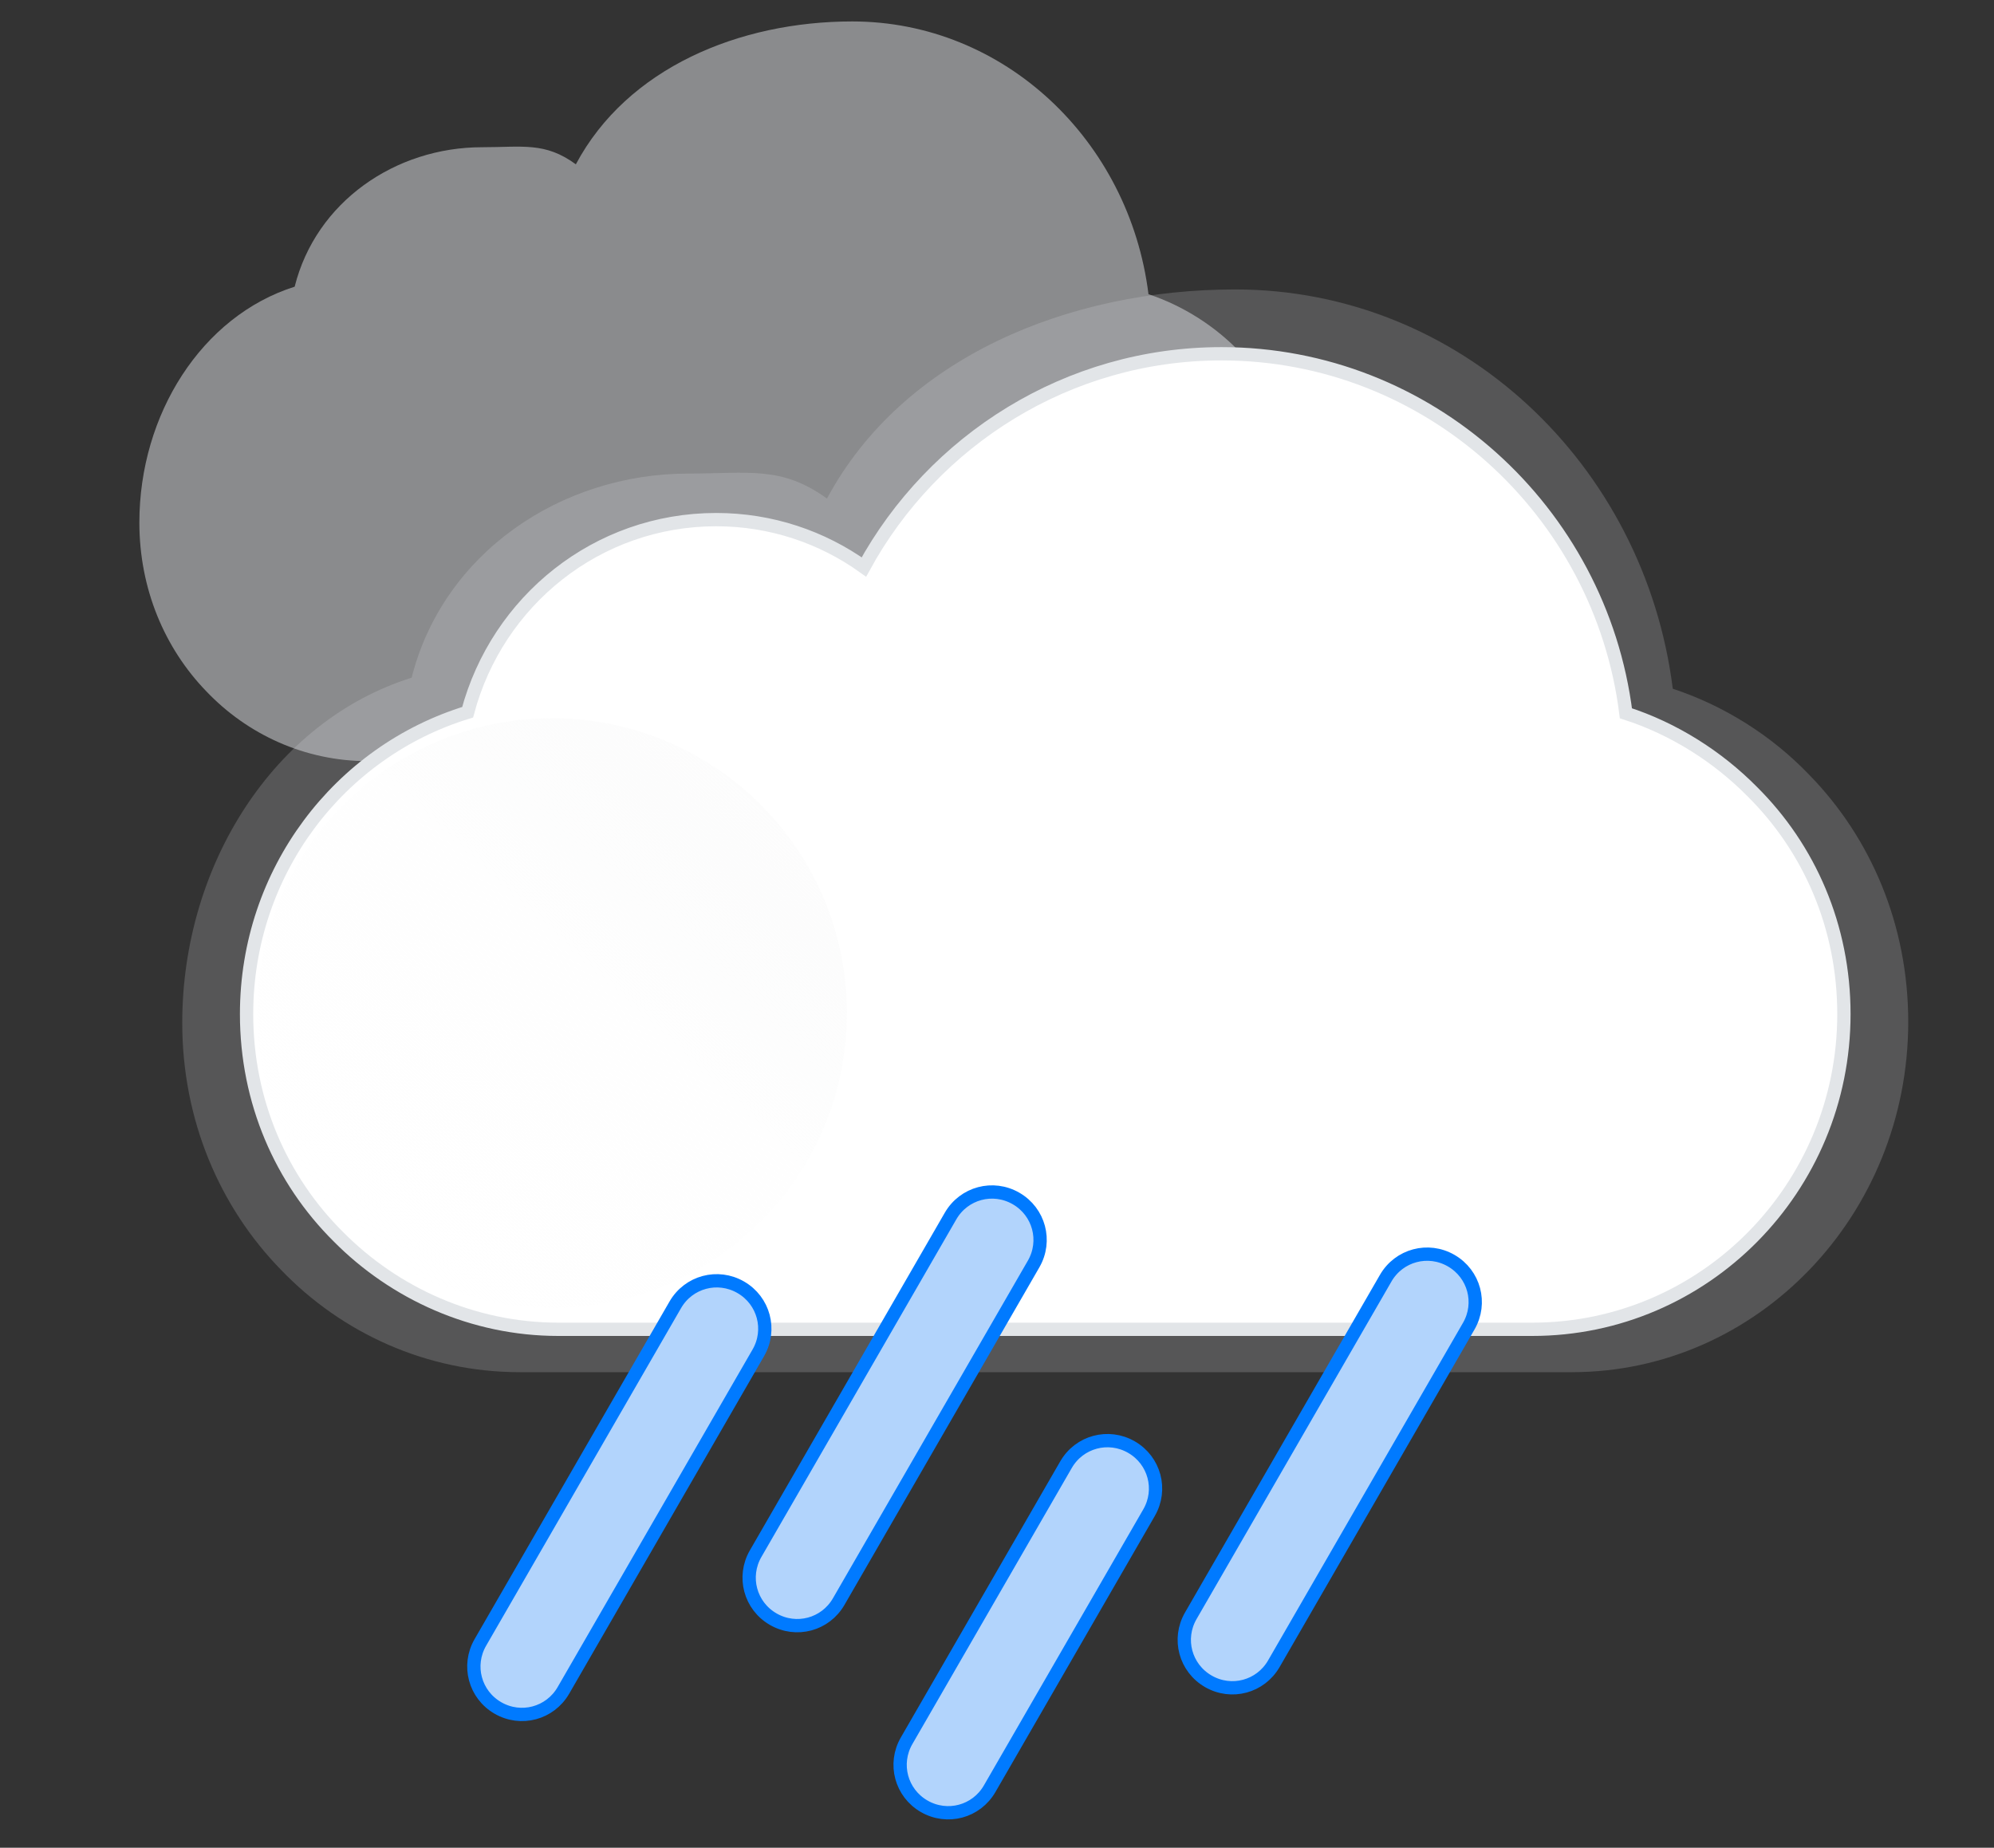 <svg width="300" height="278" viewBox="0 0 300 278" fill="none" xmlns="http://www.w3.org/2000/svg">
<rect x="0" y="0" width="300" height="278" fill="#333333" stroke="none"/>
<path opacity="0.5" d="M20.968 78.619C20.968 88.596 24.776 97.545 31.055 104.025C37.231 110.505 45.877 114.516 55.347 114.516H162.498C181.437 114.516 196.774 98.368 196.774 78.516C196.774 68.539 192.966 59.591 186.687 53.111C182.879 49.099 178.041 46.014 172.791 44.265C169.909 21.122 151.073 3.226 128.222 3.226C111.238 3.226 94.358 10.22 86.638 24.723C82.006 21.328 78.609 22.151 72.536 22.151C59.464 22.151 47.524 30.38 44.333 43.134C30.334 47.557 20.968 62.368 20.968 78.619Z" fill="#E2E5E8"/>
<path opacity="0.2" d="M27.419 153.907C27.419 168.511 33.045 181.61 42.319 191.095C51.441 200.58 64.212 206.452 78.199 206.452H236.469C264.444 206.452 287.097 182.814 287.097 153.756C287.097 139.152 281.472 126.054 272.197 116.569C266.572 110.697 259.426 106.18 251.672 103.621C247.415 69.745 219.593 43.548 185.841 43.548C160.755 43.548 135.821 53.786 124.418 75.015C117.577 70.046 112.56 71.251 103.589 71.251C84.281 71.251 66.645 83.296 61.932 101.965C41.255 108.439 27.419 130.119 27.419 153.907Z" fill="#E2E5E8"/>
<path d="M37.097 152.573C37.097 165.747 42.308 177.526 50.891 186.051C59.32 194.575 71.122 200 83.996 200H230.52C256.422 200 277.419 178.766 277.419 152.573C277.419 139.399 272.208 127.62 263.625 119.096C258.414 113.826 251.824 109.641 244.62 107.317C240.788 76.784 214.886 53.226 183.773 53.226C160.63 53.226 140.399 66.245 129.976 85.308C123.693 80.814 116.029 78.179 107.753 78.179C89.82 78.179 74.8 90.423 70.356 107.162C51.044 113.051 37.097 131.185 37.097 152.573Z" fill="white" stroke="#E2E5E8" stroke-width="2" stroke-miterlimit="10"/>
<path d="M83.064 196.774C107.561 196.774 127.419 176.916 127.419 152.419C127.419 127.923 107.561 108.064 83.064 108.064C58.568 108.064 38.709 127.923 38.709 152.419C38.709 176.916 58.568 196.774 83.064 196.774Z" fill="url(#paint0_linear_1236_125)"/>
<path d="M114.092 203.533L84.766 254.328C82.761 257.799 78.381 258.973 74.91 256.969C71.439 254.965 70.265 250.584 72.269 247.113L101.596 196.319C103.6 192.847 107.98 191.674 111.451 193.678C114.922 195.682 116.096 200.062 114.092 203.533Z" fill="url(#paint1_radial_1236_125)" stroke="#007AFF" stroke-width="2" stroke-miterlimit="10"/>
<path d="M220.976 199.525L191.649 250.32C189.645 253.791 185.265 254.964 181.794 252.96C178.323 250.956 177.149 246.576 179.153 243.105L208.48 192.31C210.484 188.839 214.864 187.665 218.335 189.67C221.806 191.674 222.98 196.054 220.976 199.525Z" fill="url(#paint2_radial_1236_125)" stroke="#007AFF" stroke-width="2" stroke-miterlimit="10"/>
<path d="M155.509 190.173L126.183 240.968C124.179 244.439 119.799 245.612 116.328 243.608C112.857 241.604 111.683 237.224 113.687 233.753L143.013 182.958C145.017 179.487 149.397 178.313 152.869 180.318C156.34 182.322 157.513 186.702 155.509 190.173Z" fill="url(#paint3_radial_1236_125)" stroke="#007AFF" stroke-width="2" stroke-miterlimit="10"/>
<path d="M172.878 227.582L148.896 269.12C146.892 272.592 142.512 273.765 139.041 271.761C135.569 269.757 134.396 265.377 136.4 261.906L160.382 220.368C162.386 216.896 166.766 215.723 170.237 217.727C173.709 219.731 174.882 224.111 172.878 227.582Z" fill="url(#paint4_radial_1236_125)" stroke="#007AFF" stroke-width="2" stroke-miterlimit="10"/>
<defs>
<linearGradient id="paint0_linear_1236_125" x1="113.334" y1="119.966" x2="52.828" y2="184.851" gradientUnits="userSpaceOnUse">
<stop offset="0.005" stop-color="#E6E7E8" stop-opacity="0.1"/>
<stop offset="0.045" stop-color="#EBEBEC" stop-opacity="0.136"/>
<stop offset="0.196" stop-color="#F6F7F7" stop-opacity="0.273"/>
<stop offset="0.409" stop-color="#FDFDFD" stop-opacity="0.465"/>
<stop offset="1" stop-color="white"/>
</linearGradient>
<radialGradient id="paint1_radial_1236_125" cx="0" cy="0" r="1" gradientUnits="userSpaceOnUse" gradientTransform="translate(123.94 172.116) rotate(-60) scale(69.621 53.108)">
<stop stop-color="#B2D4FC"/>
<stop offset="0.859" stop-color="#B2D4FC"/>
<stop offset="1" stop-color="#B2D4FC"/>
</radialGradient>
<radialGradient id="paint2_radial_1236_125" cx="0" cy="0" r="1" gradientUnits="userSpaceOnUse" gradientTransform="translate(230.824 168.108) rotate(-60) scale(69.621 53.108)">
<stop stop-color="#B2D4FC"/>
<stop offset="0.859" stop-color="#B2D4FC"/>
<stop offset="1" stop-color="#B2D4FC"/>
</radialGradient>
<radialGradient id="paint3_radial_1236_125" cx="0" cy="0" r="1" gradientUnits="userSpaceOnUse" gradientTransform="translate(165.358 158.756) rotate(-60) scale(69.621 53.108)">
<stop stop-color="#B2D4FC"/>
<stop offset="0.859" stop-color="#B2D4FC"/>
<stop offset="1" stop-color="#B2D4FC"/>
</radialGradient>
<radialGradient id="paint4_radial_1236_125" cx="0" cy="0" r="1" gradientUnits="userSpaceOnUse" gradientTransform="translate(188.071 186.909) rotate(-60) scale(69.621 53.108)">
<stop stop-color="#B2D4FC"/>
<stop offset="0.859" stop-color="#B2D4FC"/>
<stop offset="1" stop-color="#B2D4FC"/>
</radialGradient>
</defs>
</svg>
